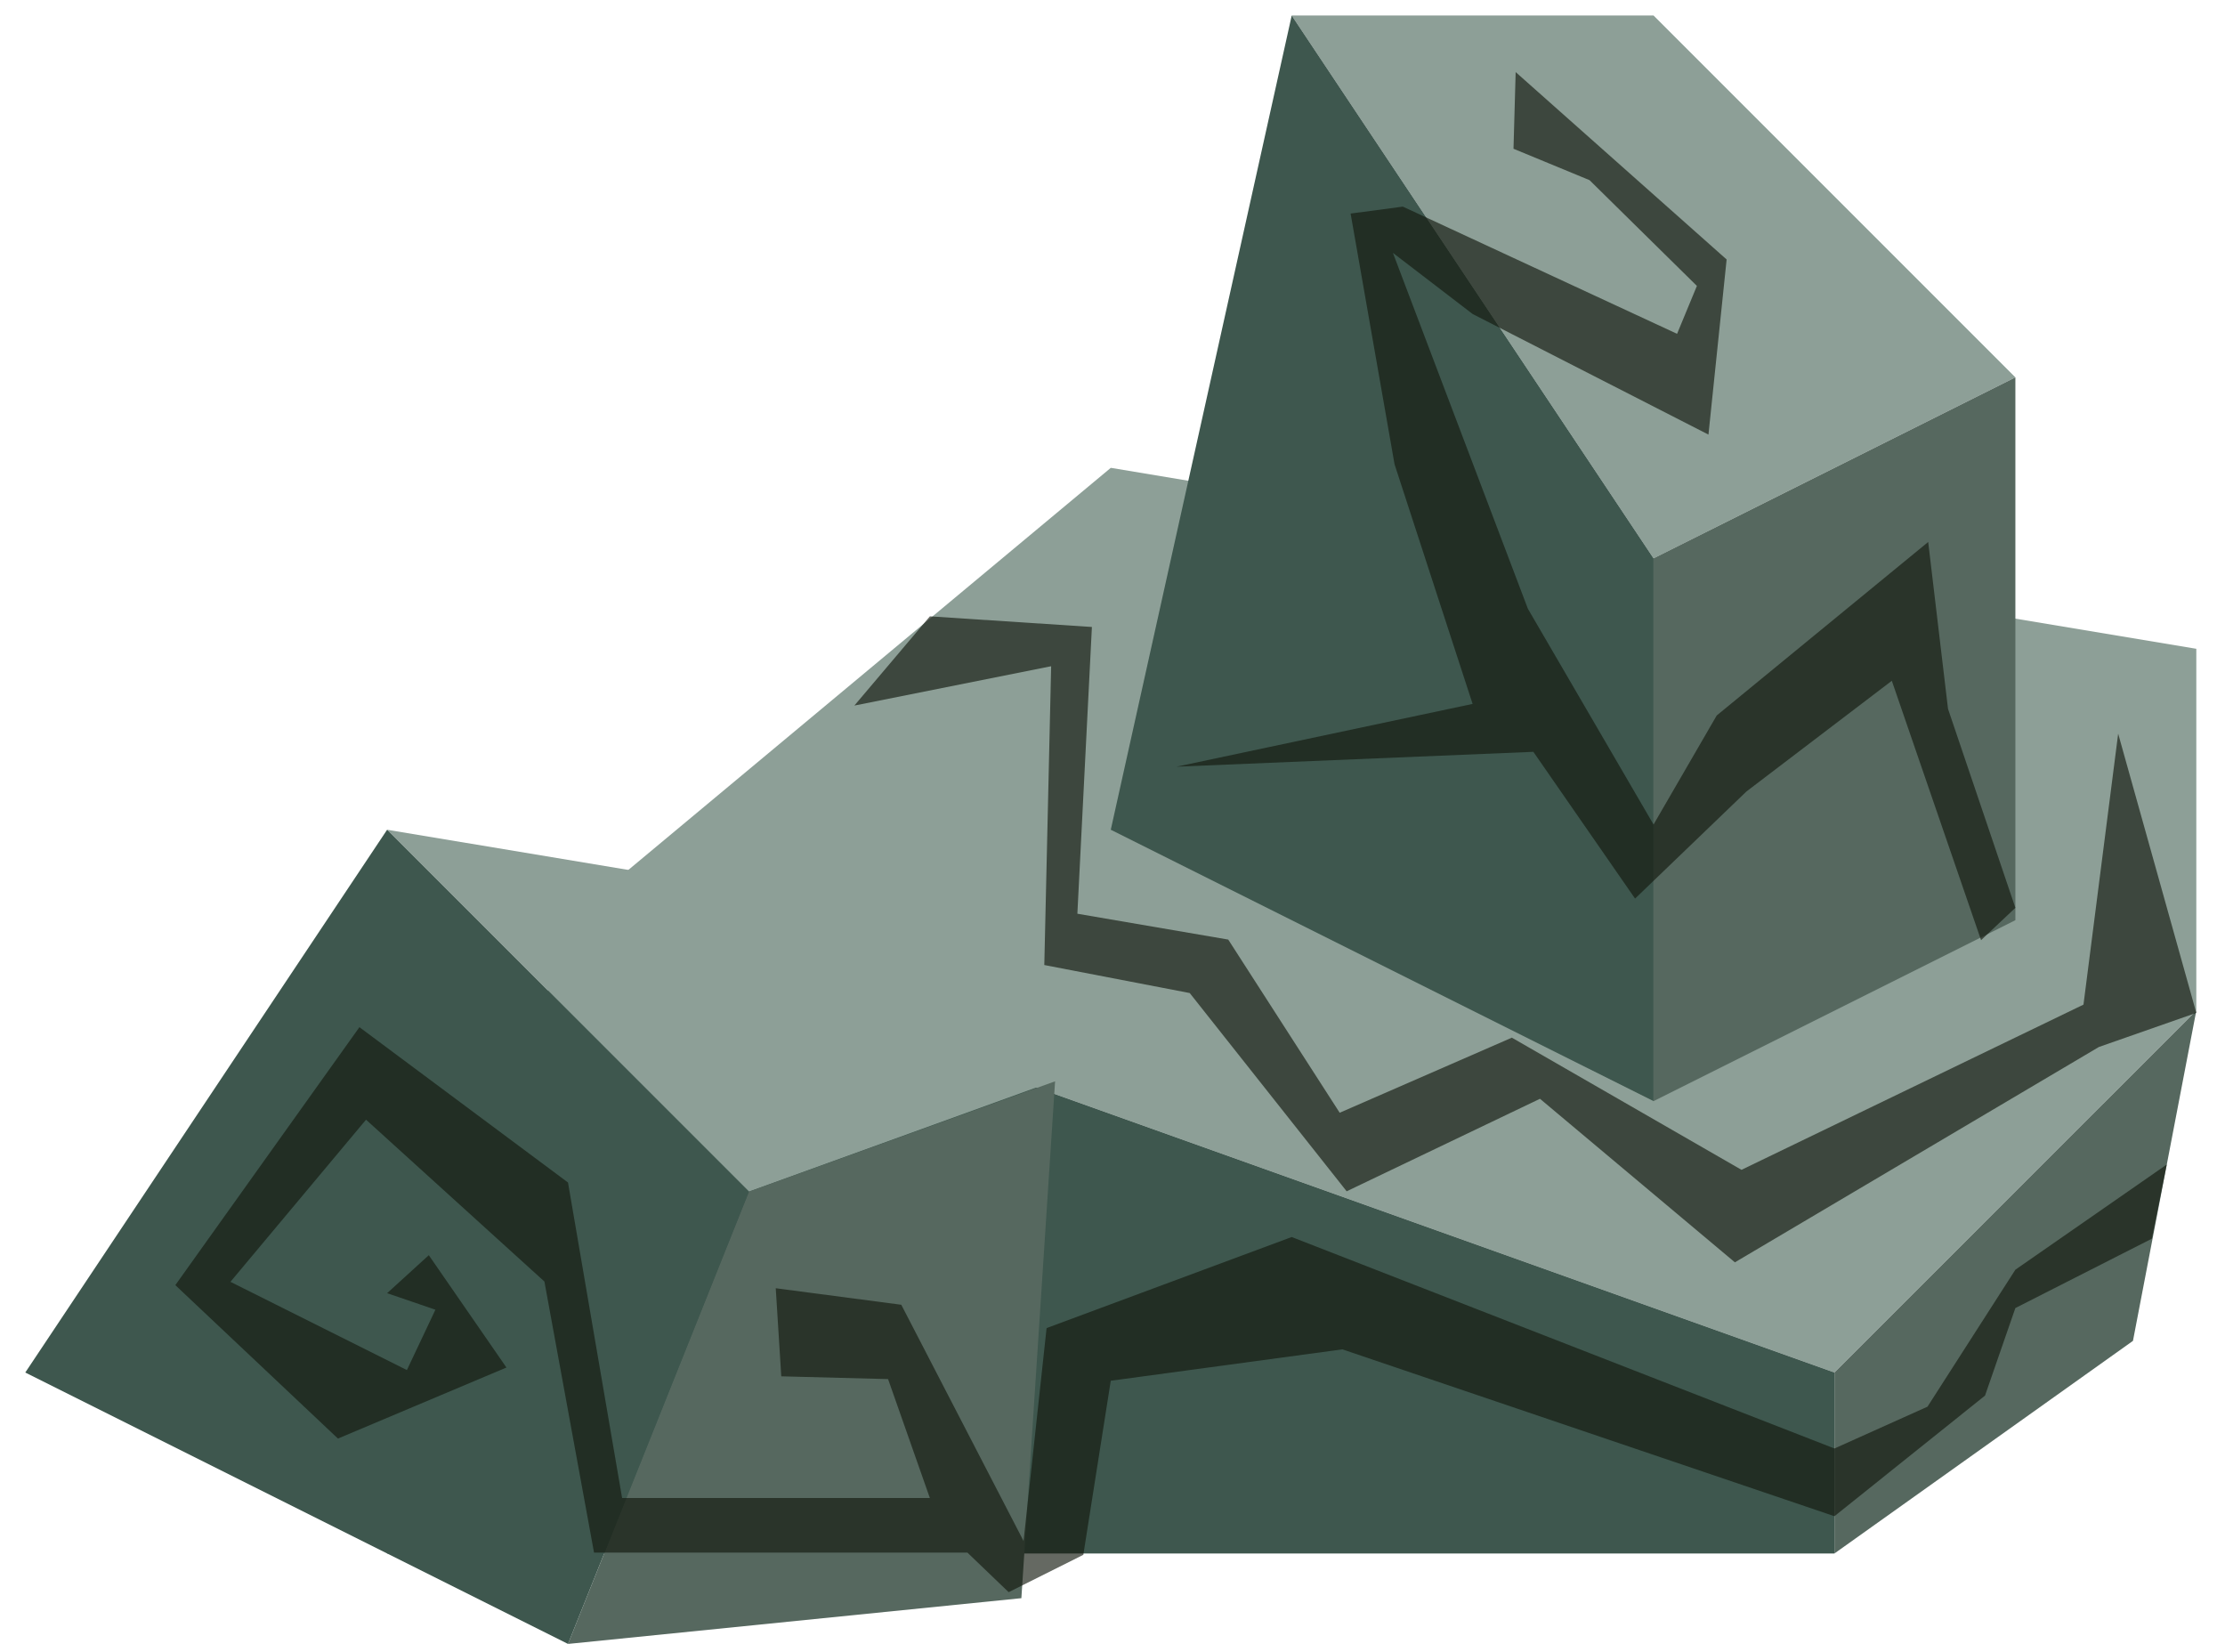 <?xml version="1.0" encoding="UTF-8" standalone="no"?><!DOCTYPE svg PUBLIC "-//W3C//DTD SVG 1.1//EN" "http://www.w3.org/Graphics/SVG/1.1/DTD/svg11.dtd"><svg width="100%" height="100%" viewBox="0 0 66 49" version="1.1" xmlns="http://www.w3.org/2000/svg" xmlns:xlink="http://www.w3.org/1999/xlink" xml:space="preserve" xmlns:serif="http://www.serif.com/" style="fill-rule:evenodd;clip-rule:evenodd;stroke-linejoin:round;stroke-miterlimit:1.414;"><g id="rock-runes03"><path d="M65.149,19.243l0,10.733l-10.734,10.733l-37.566,-13.416l16.1,-13.417l32.2,5.367Z" style="fill:#8d9f97;"/><path d="M49.049,0.46l10.733,10.733l-10.733,5.367l-10.733,-16.1l10.733,0Z" style="fill:#8d9f97;"/><path d="M59.782,11.193l0,16.1l-10.733,5.366l0,-16.099l10.733,-5.367Z" style="fill:#56685f;"/><path d="M38.316,0.46l-5.367,24.15l16.1,8.049l0,-16.099l-10.733,-16.1Z" style="fill:#3e574e;"/><path d="M65.149,29.976l-1.879,9.794l-8.855,6.306l0,-5.367l10.734,-10.733Z" style="fill:#56685f;"/><path d="M54.415,40.709l0,5.367l-42.932,0l5.366,-18.783l37.566,13.416Z" style="fill:#3e574e;"/><path d="M11.483,24.61l16.1,2.683l3.705,4.764l-9.072,3.286l-10.733,-10.733Z" style="fill:#8d9f97;"/><path d="M31.297,32.072l-1,15.33l-13.448,1.357l5.367,-13.416l9.081,-3.271Z" style="fill:#56685f;"/><path d="M11.483,24.61l-10.733,16.099l16.099,8.05l5.367,-13.416l-10.733,-10.733Z" style="fill:#3e574e;"/><path d="M64.273,34.539l-4.491,3.12l-2.607,4.063l-2.76,1.24l-16.099,-6.272l-7.271,2.701l-0.683,6.315l-3.627,-7.007l-3.724,-0.49l0.164,2.613l3.168,0.082l1.24,3.528l-9.129,0l-1.605,-9.359l-6.187,-4.607l-5.461,7.651l4.824,4.551l4.998,-2.107l-2.303,-3.332l-1.237,1.127l1.433,0.49l-0.846,1.79l-5.234,-2.617l4.022,-4.809l5.291,4.8l1.472,8.04l11.075,0l1.224,1.174l2.215,-1.108l0.814,-5.163l6.871,-0.931l14.595,4.949l4.467,-3.577l0.9,-2.597l4.05,-2.058l0.441,-2.2Z" style="fill:#13190f;fill-opacity:0.65;"/><path d="M65.149,30.042l-2.318,-8.282l-1.029,8.037l-10.144,4.9l-6.812,-3.92l-5.107,2.227l-3.306,-5.136l-4.475,-0.767l0.431,-8.505l-4.806,-0.315l-2.24,2.646l5.837,-1.166l-0.203,8.862l4.314,0.831l4.655,5.88l5.734,-2.744l5.782,4.851l10.797,-6.387l2.89,-1.012" style="fill:#13190f;fill-opacity:0.65;"/><path d="M59.782,26.926l-1.998,-5.901l-0.588,-4.95l-6.273,5.146l-1.874,3.234l-3.727,-6.399l-4.004,-10.556l2.364,1.813l6.996,3.577l0.539,-5.194l-6.258,-5.558l-0.064,2.274l2.255,0.931l3.185,3.137l-0.588,1.421l-8.135,-3.773l-1.549,0.206l1.304,7.438l2.315,7.106l-8.783,1.862l10.585,-0.441l3.017,4.353l3.304,-3.177l4.312,-3.283l2.647,7.693l1.018,-0.959Z" style="fill:#13190f;fill-opacity:0.65;"/></g></svg>